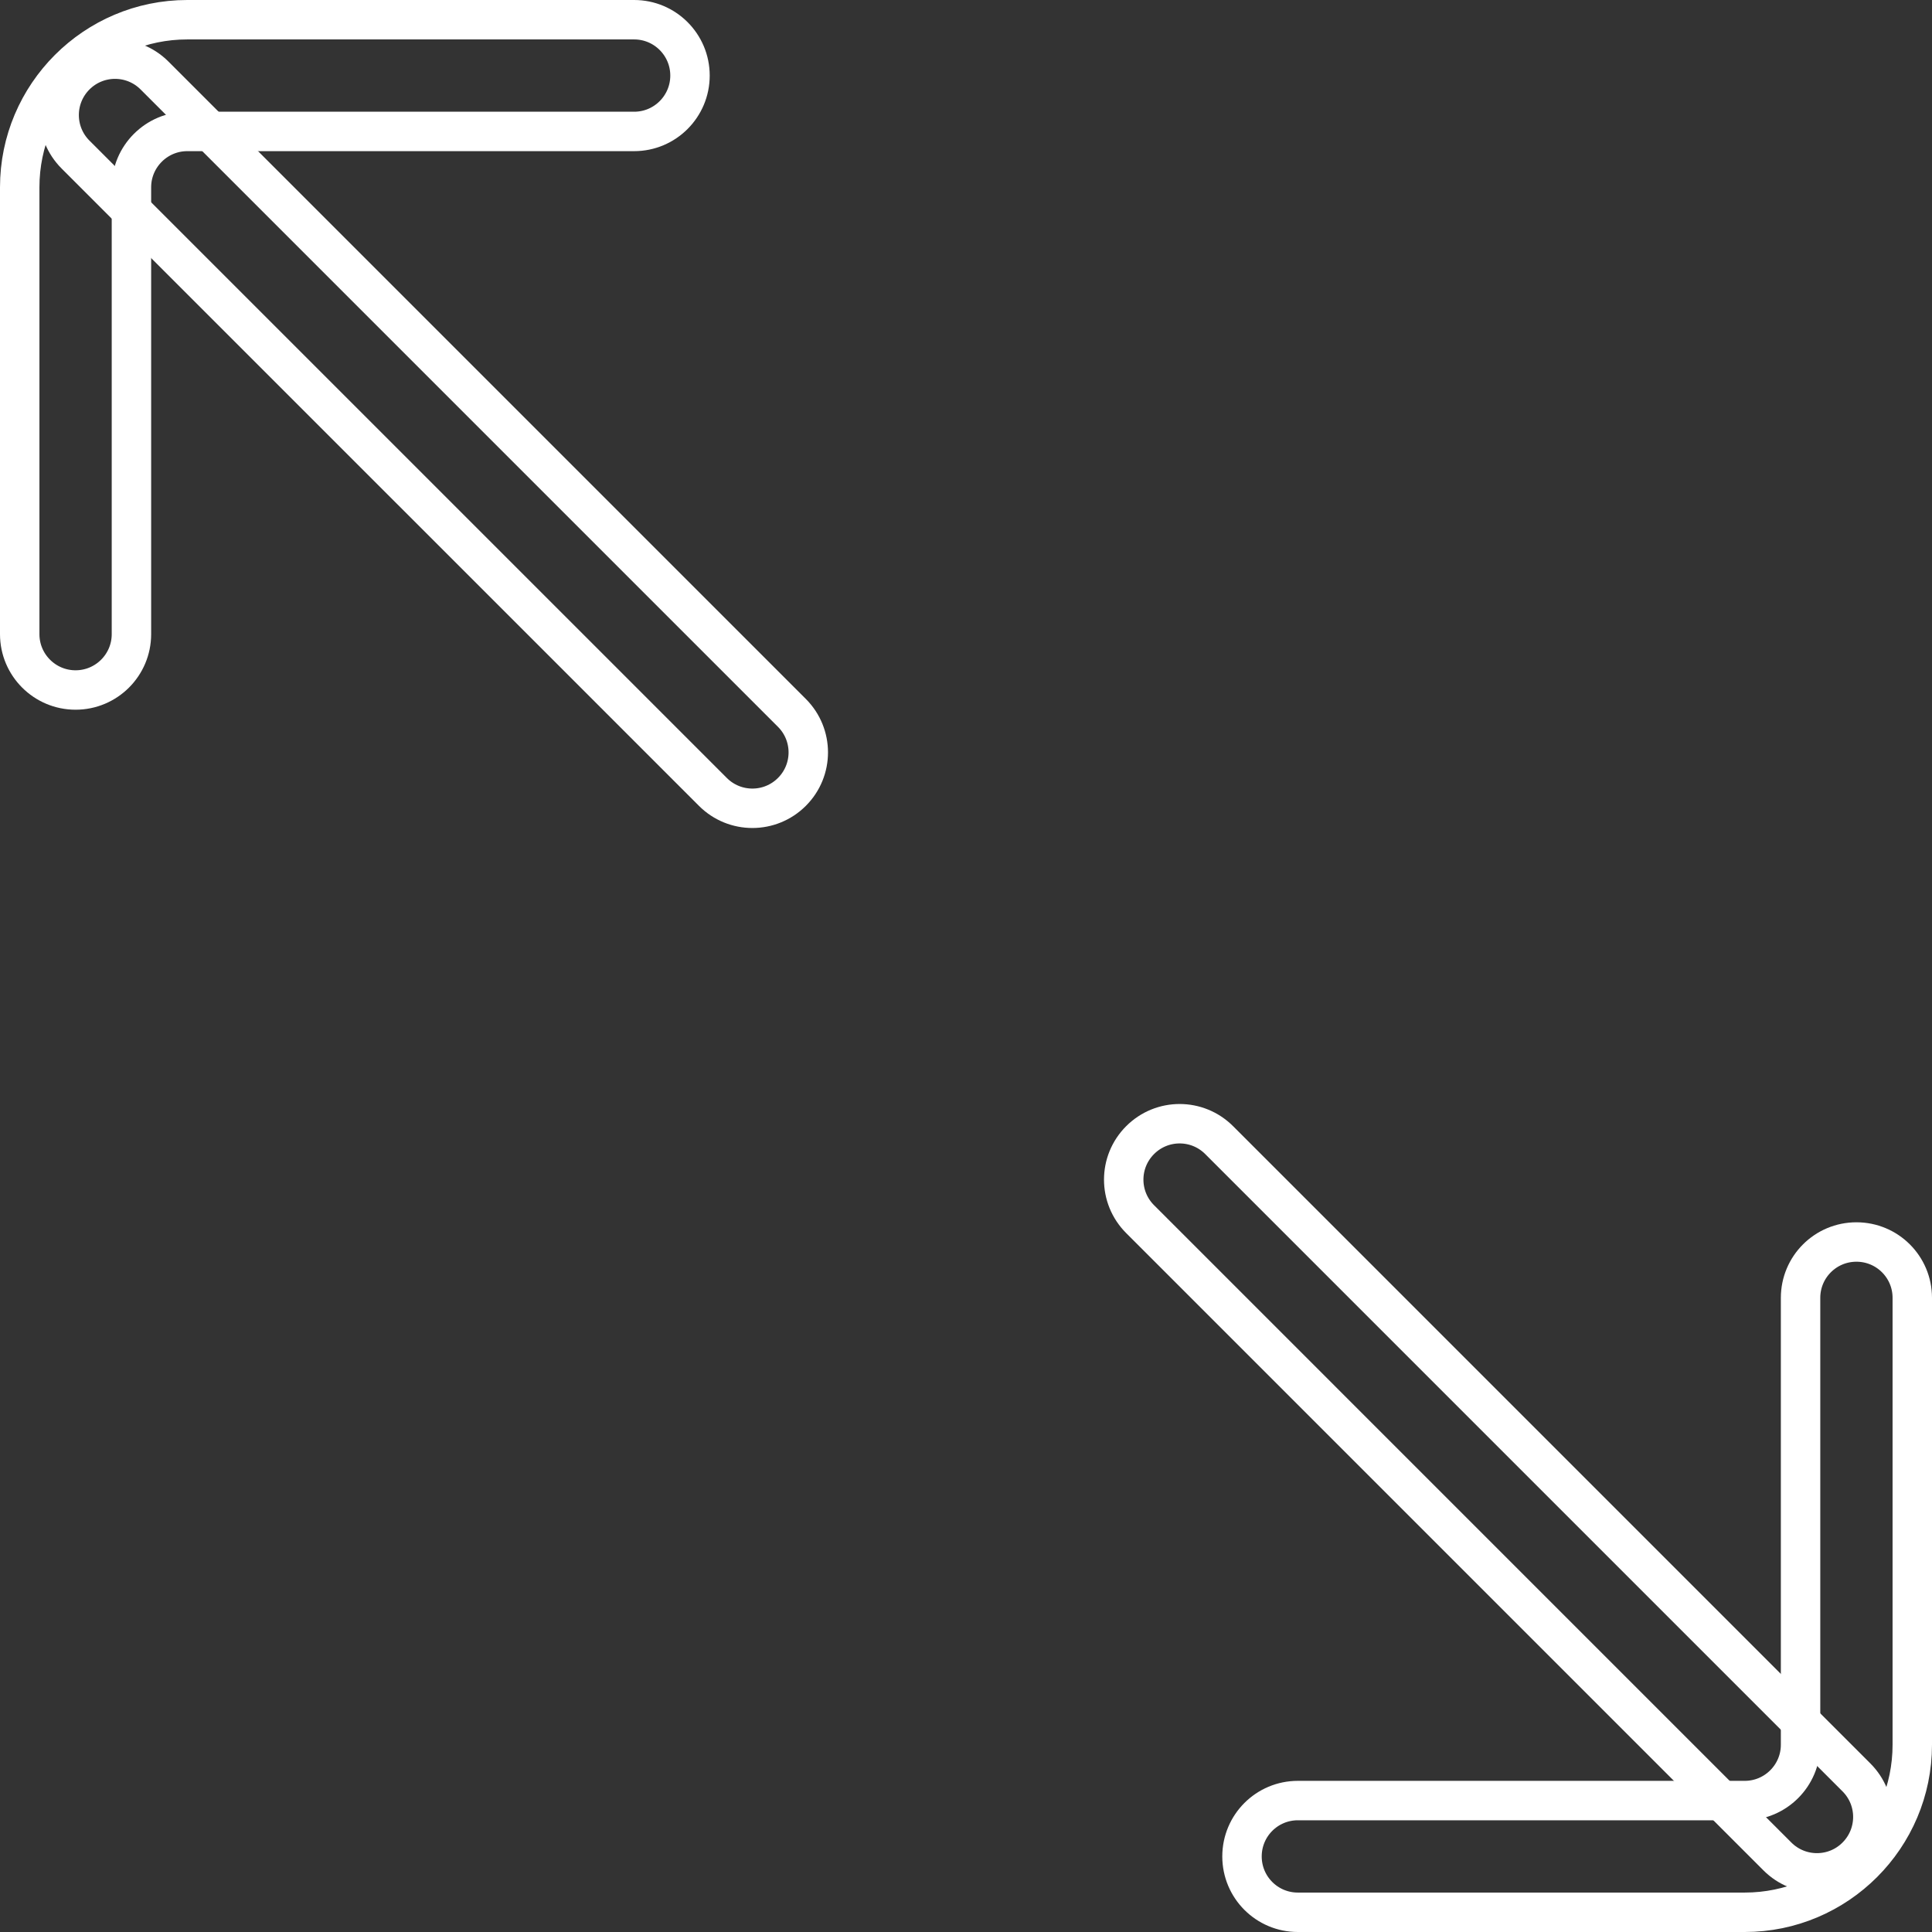 <?xml version="1.0" encoding="UTF-8"?>
<svg width="98px" height="98px" viewBox="0 0 98 98" version="1.1" xmlns="http://www.w3.org/2000/svg" xmlns:xlink="http://www.w3.org/1999/xlink">
    <rect x="0" y="0" width="98" height="98" fill="#333333" stroke="none"/>
    <!-- Generator: Sketch 51 (57462) - http://www.bohemiancoding.com/sketch -->
    <title>Group 7</title>
    <desc>Created with Sketch.</desc>
    <defs></defs>
    <g id="Page-1" stroke="none" stroke-width="1" fill="none" fill-rule="evenodd">
        <g id="Group-7" transform="translate(1, 1)" fill-rule="nonzero" stroke="#FFFFFF" stroke-width="2">
            <path d="M2.833,34 C1.269,34 0,32.731 0,31.167 L0,8.5 C0,3.814 3.814,0 8.5,0 L31.167,0 C32.731,0 34,1.269 34,2.833 C34,4.397 32.731,5.667 31.167,5.667 L8.5,5.667 C6.939,5.667 5.667,6.939 5.667,8.5 L5.667,31.167 C5.667,32.731 4.397,34 2.833,34 Z" id="Shape"></path>
            <path d="M87.5,96 L64.833,96 C63.267,96 62,94.734 62,93.167 C62,91.6 63.267,90.333 64.833,90.333 L87.5,90.333 C89.064,90.333 90.333,89.064 90.333,87.5 L90.333,64.833 C90.333,63.267 91.6,62 93.167,62 C94.734,62 96,63.267 96,64.833 L96,87.5 C96,92.186 92.186,96 87.5,96 Z" id="Shape"></path>
            <path d="M91.164,94 C90.438,94 89.712,93.722 89.159,93.169 L56.832,60.841 C55.723,59.733 55.723,57.94 56.832,56.832 C57.94,55.723 59.733,55.723 60.841,56.832 L93.168,89.159 C94.277,90.268 94.277,92.06 93.168,93.169 C92.615,93.725 91.89,94 91.164,94 Z" id="Shape"></path>
            <path d="M37.165,40 C36.439,40 35.713,39.722 35.161,39.169 L2.831,6.84 C1.723,5.731 1.723,3.94 2.831,2.831 C3.94,1.723 5.731,1.723 6.839,2.831 L39.169,35.161 C40.277,36.27 40.277,38.061 39.169,39.169 C38.616,39.722 37.89,40 37.165,40 Z" id="Shape"></path>
        </g>
    </g>
</svg>